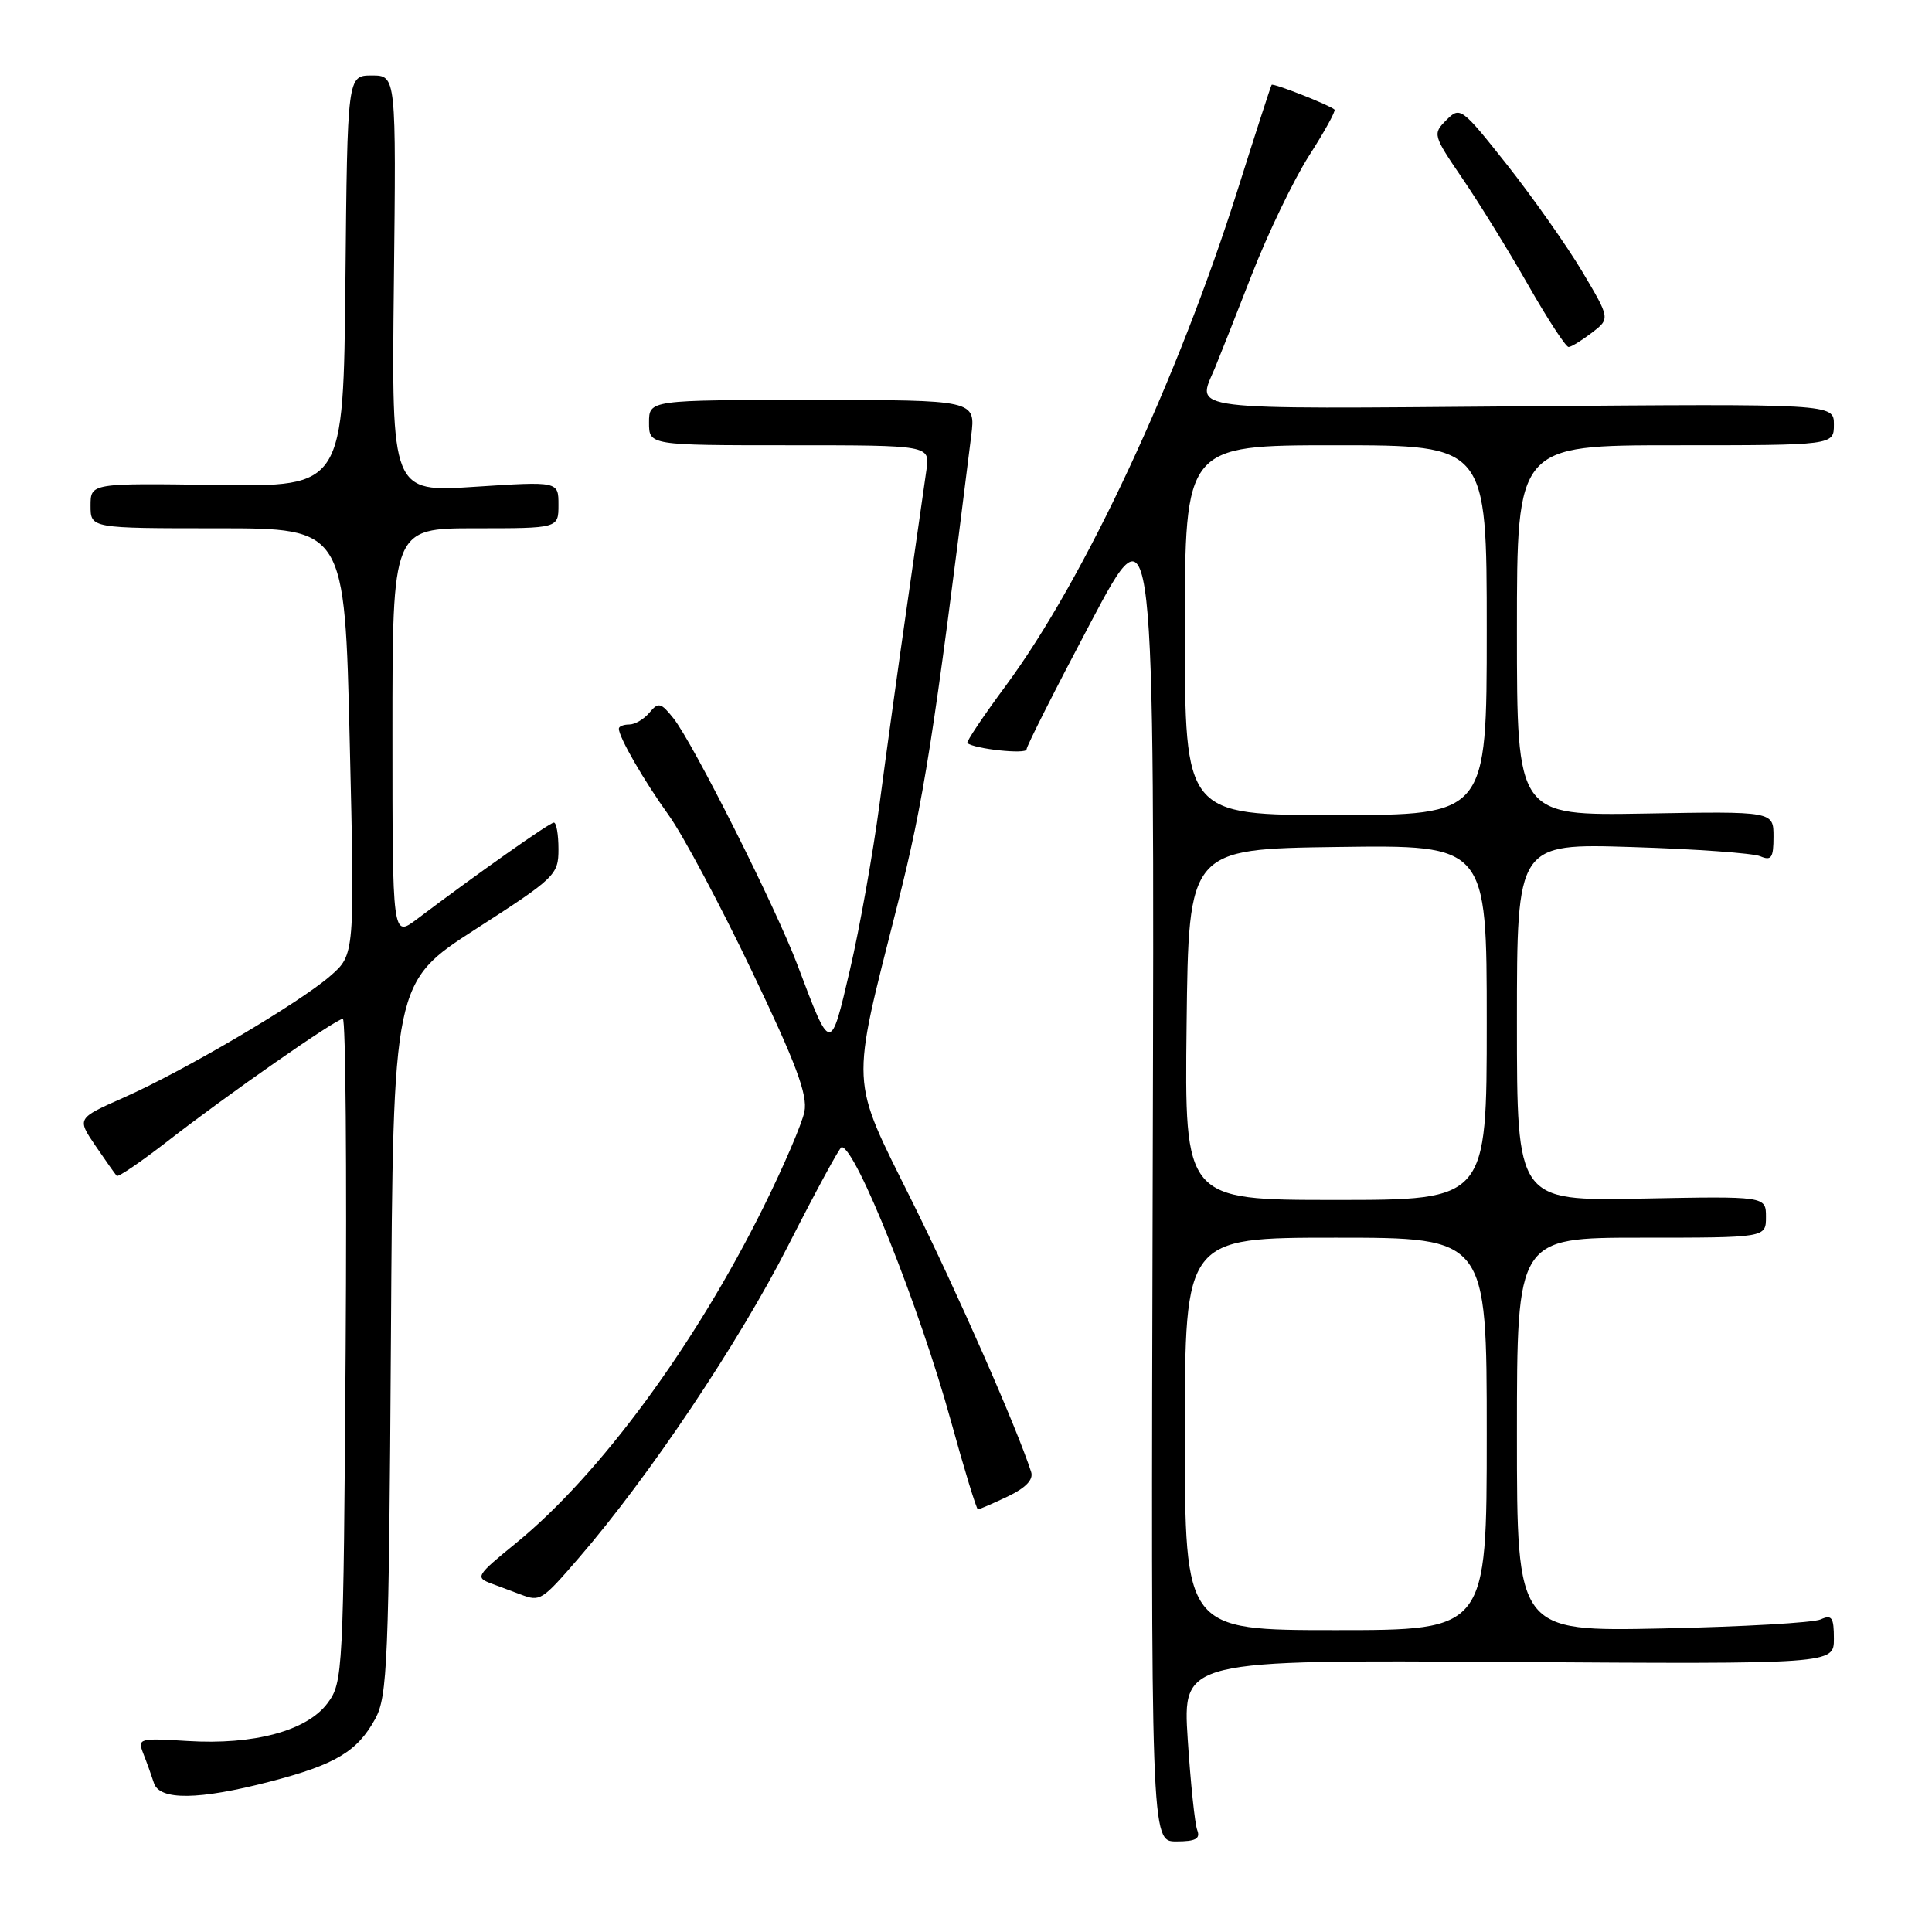 <?xml version="1.0" encoding="UTF-8" standalone="no"?>
<!DOCTYPE svg PUBLIC "-//W3C//DTD SVG 1.1//EN" "http://www.w3.org/Graphics/SVG/1.1/DTD/svg11.dtd" >
<svg xmlns="http://www.w3.org/2000/svg" xmlns:xlink="http://www.w3.org/1999/xlink" version="1.1" viewBox="0 0 256 256">
 <g >
 <path fill="currentColor"
d=" M 158.64 242.50 C 158.32 241.68 157.76 236.26 157.38 230.47 C 156.70 219.94 156.70 219.94 199.85 220.22 C 243.00 220.50 243.00 220.50 243.00 217.14 C 243.00 214.31 242.73 213.91 241.25 214.58 C 240.29 215.02 230.84 215.56 220.25 215.78 C 201.00 216.18 201.00 216.18 201.00 190.09 C 201.00 164.00 201.00 164.00 217.50 164.00 C 234.00 164.00 234.00 164.00 234.00 161.25 C 234.00 158.50 234.00 158.50 217.50 158.82 C 201.00 159.13 201.00 159.13 201.00 135.45 C 201.00 111.76 201.00 111.76 216.25 112.24 C 224.64 112.50 232.29 113.05 233.25 113.46 C 234.72 114.09 235.00 113.67 235.00 110.86 C 235.00 107.50 235.00 107.50 218.00 107.80 C 201.00 108.09 201.00 108.09 201.00 83.55 C 201.00 59.00 201.00 59.00 222.00 59.00 C 243.00 59.00 243.00 59.00 243.00 56.25 C 243.00 53.50 243.00 53.50 201.50 53.84 C 156.34 54.20 158.57 54.48 160.97 48.80 C 161.50 47.53 163.69 41.99 165.84 36.47 C 167.98 30.96 171.41 23.84 173.45 20.64 C 175.50 17.45 177.02 14.69 176.83 14.52 C 176.20 13.93 168.69 10.97 168.50 11.24 C 168.39 11.38 166.39 17.56 164.05 24.98 C 156.07 50.25 143.69 76.77 133.30 90.82 C 130.30 94.87 128.00 98.31 128.18 98.46 C 129.10 99.24 136.00 99.98 136.02 99.30 C 136.03 98.86 139.85 91.30 144.51 82.50 C 152.98 66.50 152.98 66.50 152.74 155.25 C 152.50 244.00 152.50 244.00 155.86 244.00 C 158.43 244.00 159.08 243.65 158.64 242.50 Z  M 35.79 236.07 C 44.45 233.82 47.35 232.09 49.73 227.74 C 51.34 224.79 51.53 220.24 51.80 177.33 C 52.09 130.16 52.09 130.16 63.05 123.10 C 73.58 116.32 74.00 115.92 74.00 112.53 C 74.00 110.59 73.73 109.00 73.39 109.00 C 72.83 109.00 63.19 115.80 55.25 121.79 C 52.00 124.24 52.00 124.24 52.00 97.12 C 52.00 70.00 52.00 70.00 63.00 70.00 C 74.00 70.00 74.00 70.00 74.00 66.89 C 74.00 63.78 74.00 63.78 62.94 64.50 C 51.88 65.23 51.88 65.23 52.19 37.61 C 52.50 10.00 52.50 10.00 49.27 10.00 C 46.03 10.00 46.03 10.00 45.77 37.25 C 45.50 64.50 45.50 64.50 28.75 64.26 C 12.00 64.02 12.00 64.02 12.00 67.01 C 12.00 70.00 12.00 70.00 28.84 70.00 C 45.68 70.00 45.68 70.00 46.34 98.25 C 47.01 126.50 47.01 126.50 43.75 129.33 C 39.60 132.94 24.33 141.93 16.34 145.46 C 10.19 148.19 10.19 148.19 12.65 151.82 C 14.01 153.81 15.28 155.61 15.47 155.81 C 15.67 156.00 18.68 153.95 22.17 151.24 C 30.00 145.14 44.53 135.00 45.43 135.00 C 45.80 135.00 45.96 154.77 45.80 178.93 C 45.51 221.73 45.45 222.93 43.40 225.68 C 40.68 229.34 33.64 231.24 24.84 230.69 C 18.39 230.29 18.20 230.35 19.00 232.39 C 19.46 233.55 20.08 235.29 20.39 236.25 C 21.12 238.59 26.34 238.53 35.79 236.07 Z  M 76.69 206.44 C 85.99 195.68 97.88 177.94 104.44 165.04 C 108.09 157.87 111.27 152.00 111.52 152.00 C 113.38 152.00 121.83 173.17 125.99 188.25 C 127.77 194.71 129.39 200.00 129.58 200.00 C 129.77 200.00 131.55 199.23 133.53 198.29 C 135.93 197.14 136.96 196.06 136.63 195.04 C 134.74 189.19 126.84 171.23 120.86 159.19 C 112.57 142.48 112.67 144.59 118.92 119.88 C 122.41 106.10 123.71 97.82 128.69 57.75 C 129.28 53.00 129.28 53.00 107.64 53.00 C 86.00 53.00 86.00 53.00 86.00 56.00 C 86.00 59.00 86.00 59.00 104.61 59.00 C 123.22 59.00 123.22 59.00 122.76 62.25 C 122.51 64.04 121.37 72.03 120.22 80.00 C 119.07 87.97 117.42 99.90 116.55 106.50 C 115.67 113.10 113.91 122.99 112.63 128.47 C 110.03 139.62 110.10 139.63 105.69 127.92 C 102.80 120.26 91.85 98.46 89.23 95.17 C 87.57 93.09 87.24 93.01 86.06 94.42 C 85.34 95.29 84.14 96.00 83.38 96.00 C 82.62 96.00 82.00 96.25 82.00 96.55 C 82.00 97.69 85.30 103.41 88.61 108.02 C 90.50 110.65 95.44 119.92 99.60 128.62 C 105.49 140.92 107.04 145.07 106.59 147.31 C 106.27 148.89 103.84 154.56 101.19 159.90 C 92.07 178.31 79.42 195.47 68.36 204.48 C 63.06 208.80 62.93 209.02 65.17 209.85 C 66.45 210.32 68.17 210.97 69.00 211.28 C 71.58 212.25 71.77 212.13 76.69 206.44 Z  M 210.93 44.09 C 213.36 42.22 213.36 42.22 209.64 35.96 C 207.59 32.53 203.12 26.19 199.72 21.87 C 193.66 14.22 193.47 14.08 191.65 15.91 C 189.82 17.74 189.87 17.91 193.77 23.64 C 195.97 26.86 199.89 33.21 202.48 37.75 C 205.07 42.29 207.48 45.99 207.85 45.98 C 208.21 45.97 209.59 45.11 210.93 44.09 Z  M 157.00 190.00 C 157.00 164.00 157.00 164.00 177.00 164.00 C 197.00 164.00 197.00 164.00 197.00 190.00 C 197.00 216.00 197.00 216.00 177.00 216.00 C 157.00 216.00 157.00 216.00 157.00 190.00 Z  M 157.23 135.75 C 157.50 112.50 157.50 112.50 177.25 112.23 C 197.00 111.96 197.00 111.96 197.00 135.48 C 197.00 159.00 197.00 159.00 176.98 159.00 C 156.96 159.00 156.96 159.00 157.23 135.75 Z  M 157.00 83.50 C 157.00 59.00 157.00 59.00 177.00 59.00 C 197.00 59.00 197.00 59.00 197.00 83.50 C 197.00 108.00 197.00 108.00 177.00 108.00 C 157.00 108.00 157.00 108.00 157.00 83.50 Z "/>
</g>
</svg>